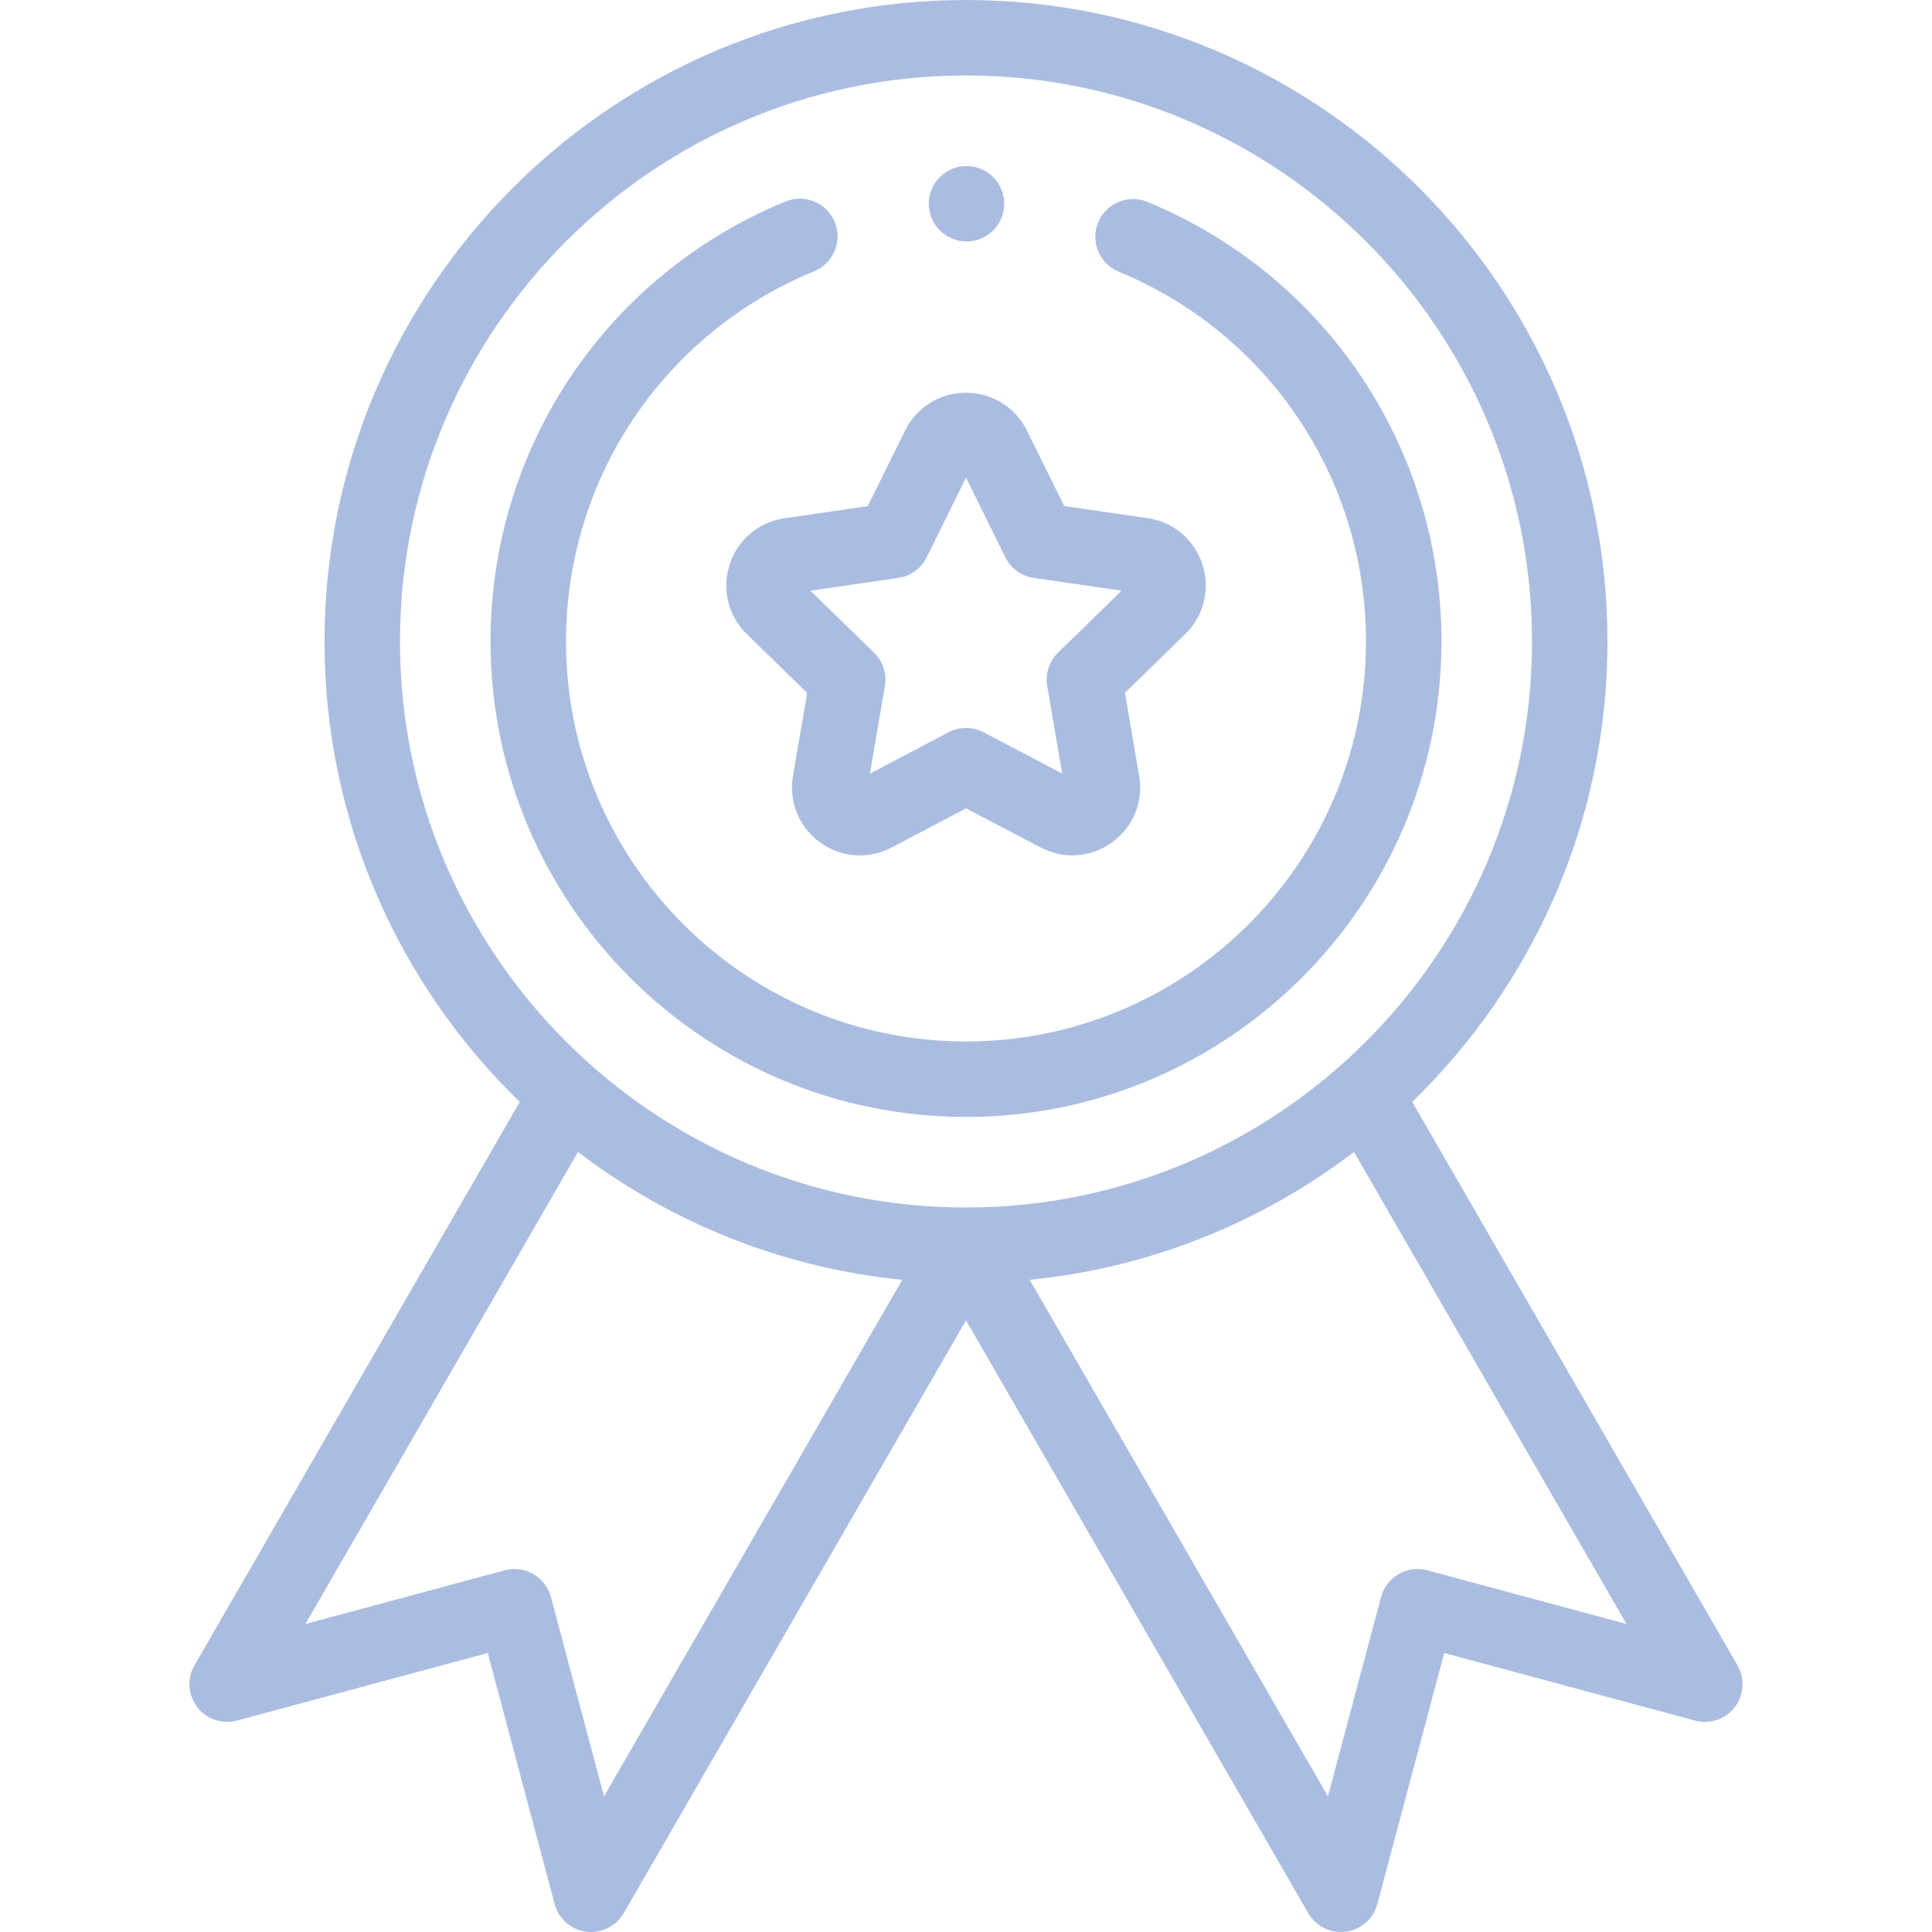 <svg width="30" height="30" viewBox="0 0 30 30" fill="none" xmlns="http://www.w3.org/2000/svg">
<g clip-path="url(#clip0_1_13650)">
<path d="M26.98 25.859L21.929 17.11C23.797 15.298 24.961 12.763 24.961 9.961C24.961 4.468 20.492 0 15 0C9.507 0 5.039 4.468 5.039 9.961C5.039 12.763 6.202 15.298 8.071 17.11L3.02 25.859C2.901 26.064 2.918 26.32 3.063 26.509C3.207 26.697 3.451 26.779 3.68 26.717L7.574 25.668L8.612 29.565C8.673 29.794 8.866 29.964 9.101 29.995C9.127 29.998 9.153 30 9.178 30C9.386 30 9.58 29.89 9.686 29.707L15 20.502L20.314 29.707C20.42 29.89 20.614 30 20.822 30C20.847 30 20.873 29.998 20.898 29.995C21.134 29.964 21.327 29.794 21.388 29.565L22.426 25.668L26.32 26.717C26.549 26.779 26.793 26.697 26.937 26.509C27.082 26.32 27.099 26.064 26.98 25.859ZM6.211 9.961C6.211 5.115 10.154 1.172 15 1.172C19.846 1.172 23.789 5.115 23.789 9.961C23.789 14.807 19.846 18.75 15 18.75C10.154 18.75 6.211 14.807 6.211 9.961ZM9.379 27.894L8.555 24.799C8.515 24.648 8.416 24.52 8.281 24.442C8.147 24.364 7.986 24.343 7.836 24.384L4.743 25.217L8.975 17.888C10.402 18.975 12.13 19.686 14.01 19.873L9.379 27.894ZM22.164 24.384C22.013 24.343 21.853 24.364 21.718 24.442C21.584 24.52 21.485 24.648 21.445 24.799L20.62 27.894L15.989 19.873C17.87 19.686 19.598 18.975 21.025 17.888L25.256 25.217L22.164 24.384Z" fill="#AABDE1"/>
<path d="M11.33 8.766C11.205 9.15 11.307 9.565 11.597 9.847L12.534 10.76L12.313 12.049C12.245 12.448 12.406 12.843 12.733 13.081C12.918 13.215 13.134 13.283 13.352 13.283C13.519 13.283 13.688 13.242 13.844 13.161L15.001 12.552L16.16 13.16C16.517 13.348 16.943 13.317 17.27 13.079C17.597 12.842 17.758 12.446 17.689 12.048L17.468 10.758L18.405 9.845C18.694 9.563 18.796 9.148 18.671 8.764C18.546 8.379 18.22 8.104 17.82 8.046L16.525 7.858L15.946 6.685C15.767 6.323 15.404 6.098 15 6.098C15 6.098 15 6.098 15 6.098C14.595 6.098 14.233 6.323 14.054 6.686L13.475 7.859L12.181 8.048C11.781 8.106 11.454 8.381 11.33 8.766ZM13.949 8.974C14.14 8.947 14.305 8.827 14.39 8.654L15 7.417L15.611 8.654C15.696 8.826 15.861 8.946 16.052 8.974L17.416 9.172L16.429 10.134C16.291 10.269 16.228 10.463 16.261 10.653L16.494 12.012L15.274 11.371C15.103 11.281 14.899 11.281 14.729 11.371L13.508 12.013L13.741 10.654C13.774 10.464 13.71 10.27 13.572 10.135L12.585 9.173L13.949 8.974Z" fill="#AABDE1"/>
<path d="M15 17.344C19.071 17.344 22.383 14.032 22.383 9.961C22.383 6.96 20.591 4.281 17.818 3.135C17.519 3.011 17.176 3.154 17.053 3.453C16.929 3.752 17.071 4.095 17.37 4.218C19.703 5.182 21.211 7.437 21.211 9.961C21.211 13.386 18.425 16.172 15 16.172C11.575 16.172 8.789 13.386 8.789 9.961C8.789 7.431 10.302 5.174 12.642 4.213C12.941 4.09 13.085 3.748 12.962 3.448C12.839 3.149 12.496 3.006 12.197 3.129C9.415 4.272 7.617 6.953 7.617 9.961C7.617 14.032 10.929 17.344 15 17.344Z" fill="#AABDE1"/>
<path d="M15.008 3.75C15.162 3.75 15.313 3.687 15.422 3.578C15.531 3.469 15.594 3.318 15.594 3.164C15.594 3.01 15.531 2.859 15.422 2.75C15.313 2.641 15.162 2.578 15.008 2.578C14.854 2.578 14.703 2.641 14.594 2.75C14.484 2.859 14.422 3.01 14.422 3.164C14.422 3.318 14.484 3.469 14.594 3.578C14.703 3.687 14.854 3.75 15.008 3.75Z" fill="#AABDE1"/>
</g>
<defs>
<clipPath id="clip0_1_13650">
<rect width="30" height="30" fill="white"/>
</clipPath>
</defs>
</svg>
